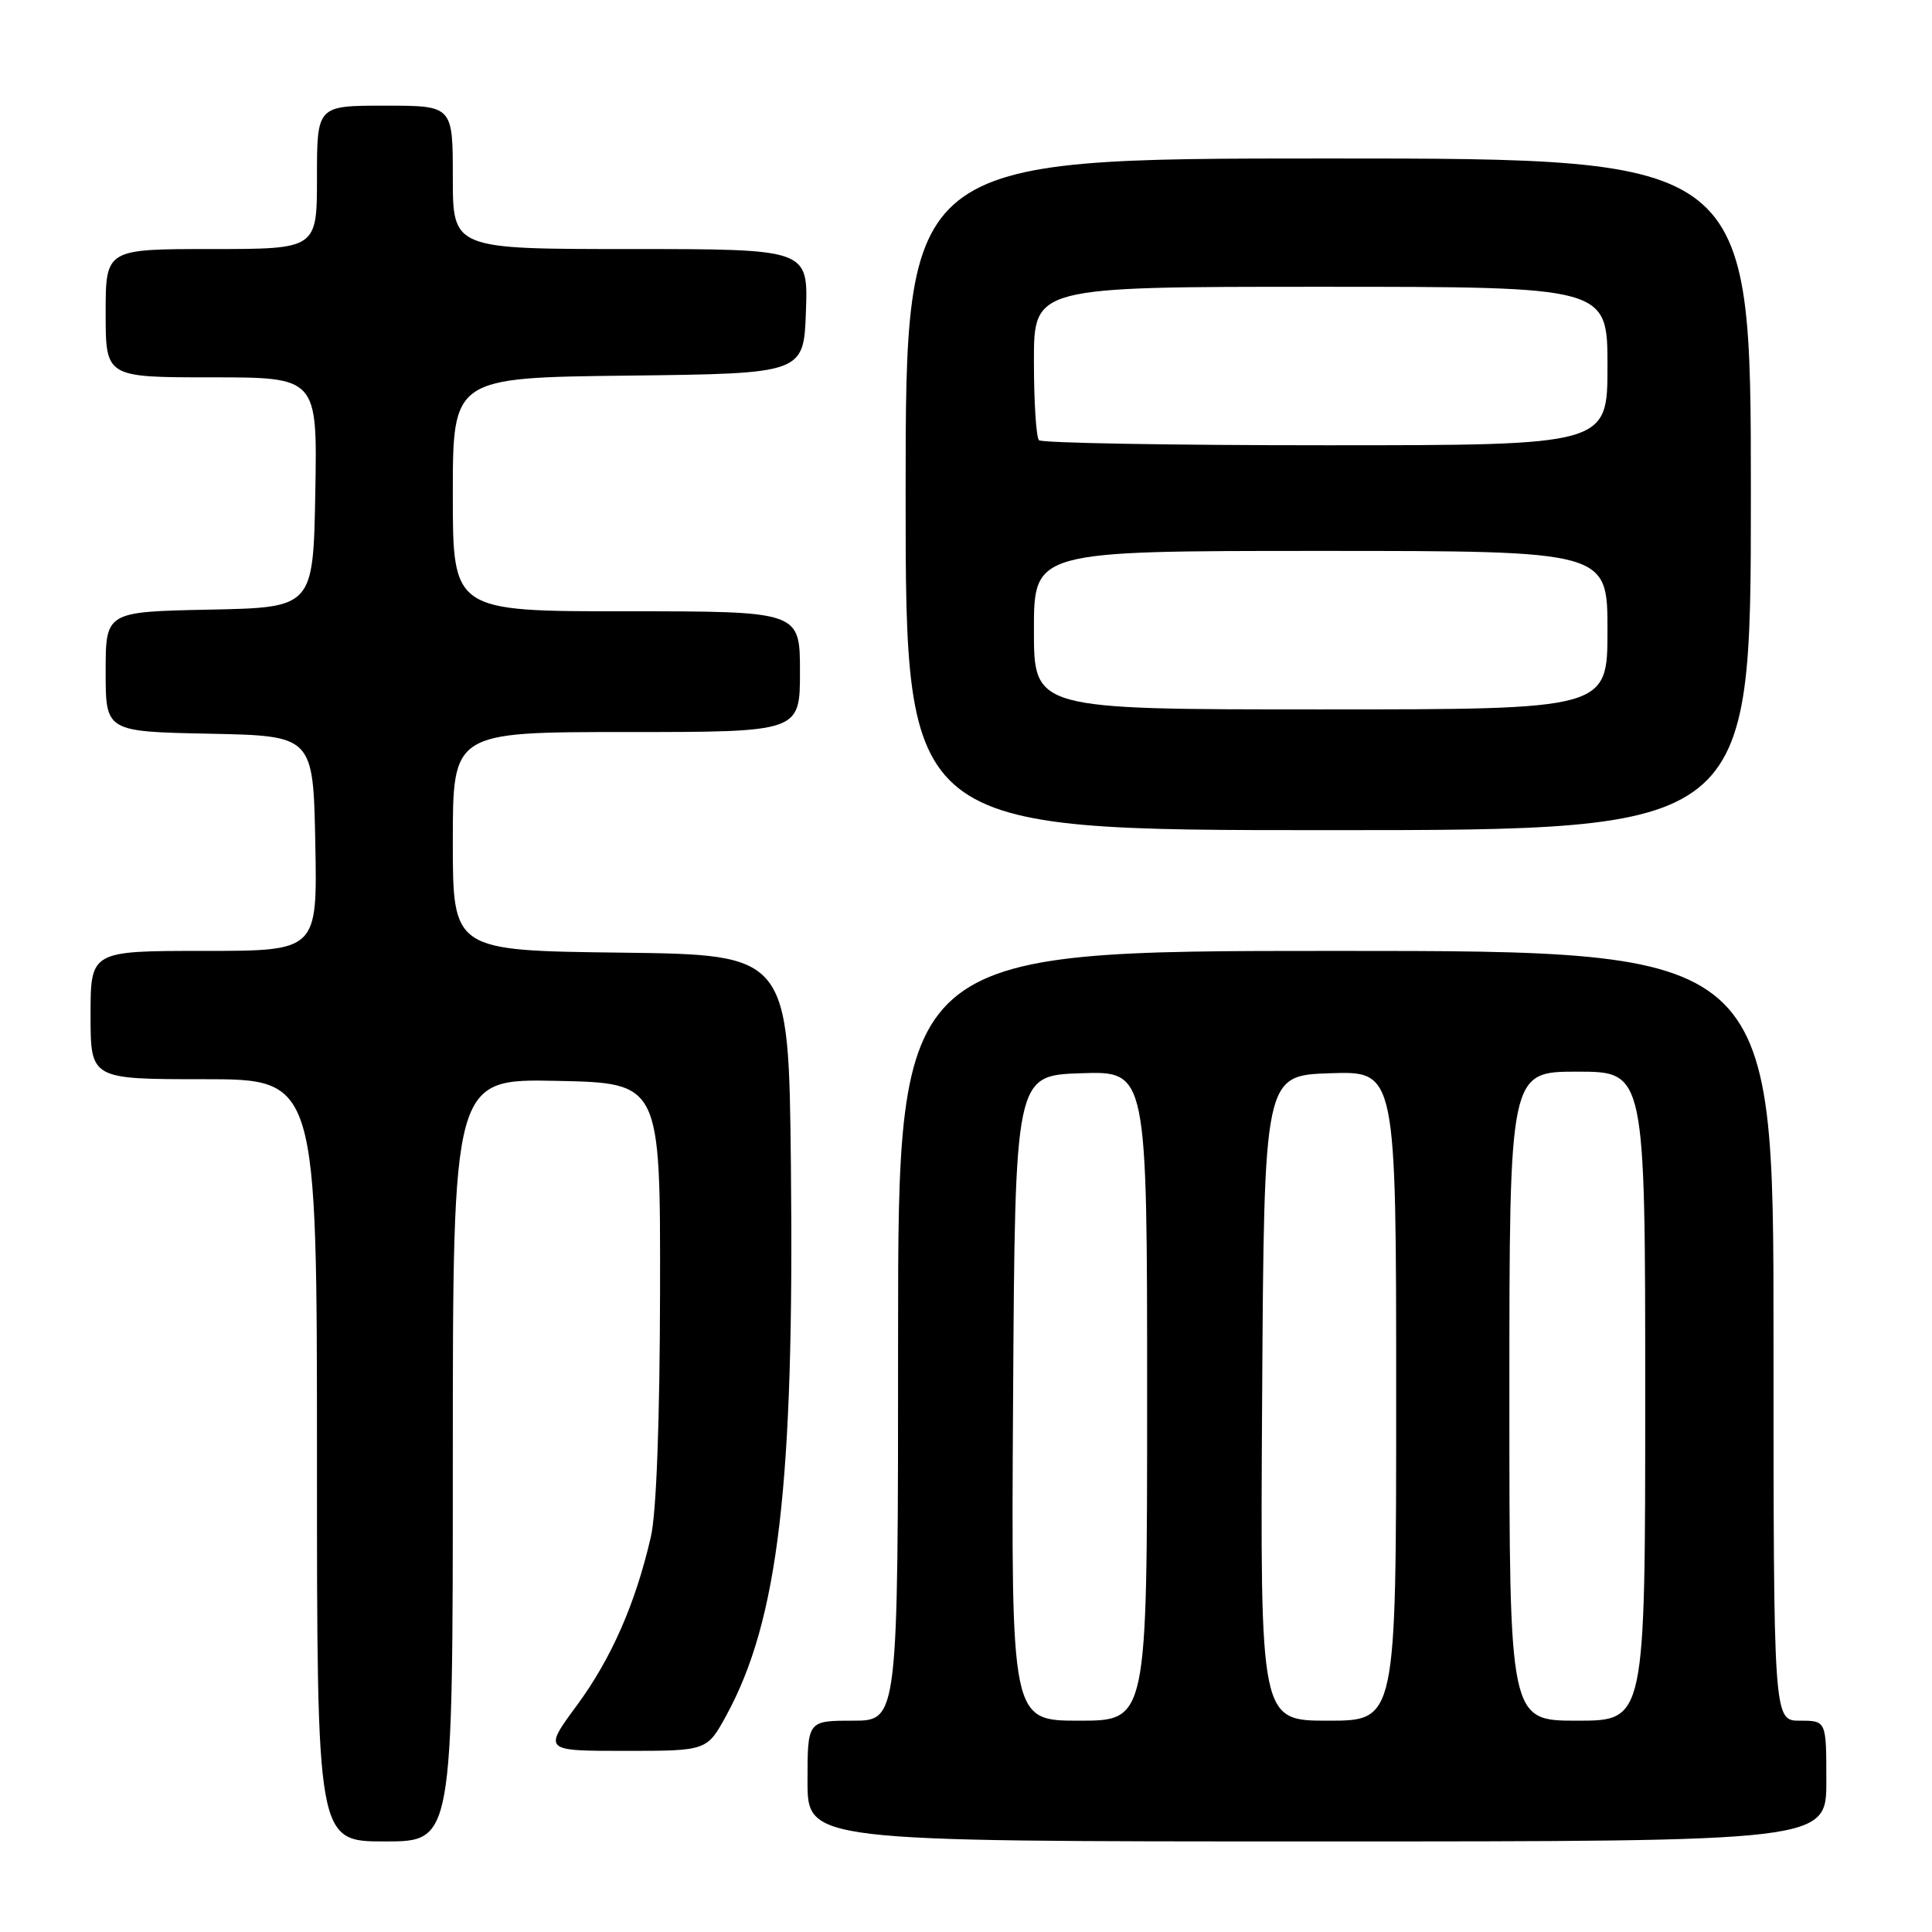 <?xml version="1.0" encoding="UTF-8" standalone="no"?>
<!DOCTYPE svg PUBLIC "-//W3C//DTD SVG 1.1//EN" "http://www.w3.org/Graphics/SVG/1.1/DTD/svg11.dtd" >
<svg xmlns="http://www.w3.org/2000/svg" xmlns:xlink="http://www.w3.org/1999/xlink" version="1.1" viewBox="0 0 256 256">
 <g >
 <path fill="currentColor"
d=" M 60.00 193.47 C 60.00 142.94 60.00 142.94 73.75 143.22 C 87.50 143.50 87.50 143.50 87.46 171.00 C 87.43 188.22 86.98 200.40 86.25 203.60 C 84.23 212.43 81.02 219.75 76.44 225.97 C 72.00 232.00 72.00 232.00 82.84 232.00 C 93.68 232.00 93.68 232.00 96.27 227.25 C 103.14 214.62 105.25 196.66 104.80 154.50 C 104.50 126.50 104.50 126.50 82.25 126.23 C 60.00 125.96 60.00 125.96 60.00 111.48 C 60.00 97.00 60.00 97.00 83.00 97.00 C 106.00 97.00 106.00 97.00 106.00 89.00 C 106.00 81.00 106.00 81.00 83.00 81.00 C 60.00 81.00 60.00 81.00 60.00 65.52 C 60.00 50.04 60.00 50.04 83.25 49.77 C 106.50 49.50 106.50 49.50 106.79 41.25 C 107.08 33.00 107.08 33.00 83.54 33.00 C 60.00 33.00 60.00 33.00 60.00 23.50 C 60.00 14.00 60.00 14.00 51.00 14.00 C 42.00 14.00 42.00 14.00 42.00 23.50 C 42.00 33.00 42.00 33.00 28.00 33.00 C 14.00 33.00 14.00 33.00 14.00 41.50 C 14.00 50.00 14.00 50.00 28.03 50.00 C 42.05 50.00 42.05 50.00 41.78 65.25 C 41.50 80.50 41.50 80.50 27.75 80.78 C 14.00 81.06 14.00 81.06 14.00 89.00 C 14.00 96.94 14.00 96.94 27.75 97.22 C 41.50 97.50 41.50 97.50 41.78 111.75 C 42.05 126.00 42.05 126.00 27.03 126.00 C 12.00 126.00 12.00 126.00 12.00 134.50 C 12.00 143.00 12.00 143.00 27.00 143.00 C 42.00 143.00 42.00 143.00 42.00 193.50 C 42.00 244.00 42.00 244.00 51.00 244.00 C 60.00 244.00 60.00 244.00 60.00 193.47 Z  M 242.00 236.00 C 242.00 228.00 242.00 228.00 238.50 228.00 C 235.00 228.00 235.00 228.00 235.00 177.00 C 235.00 126.00 235.00 126.00 177.00 126.00 C 119.00 126.00 119.00 126.00 119.00 177.00 C 119.00 228.00 119.00 228.00 113.00 228.00 C 107.00 228.00 107.00 228.00 107.00 236.00 C 107.00 244.00 107.00 244.00 174.50 244.00 C 242.00 244.00 242.00 244.00 242.00 236.00 Z  M 232.00 65.50 C 232.00 21.00 232.00 21.00 176.00 21.00 C 120.00 21.00 120.00 21.00 120.00 65.50 C 120.00 110.00 120.00 110.00 176.00 110.00 C 232.00 110.00 232.00 110.00 232.00 65.50 Z  M 134.24 185.25 C 134.50 142.50 134.50 142.50 143.25 142.21 C 152.00 141.92 152.00 141.92 152.00 184.96 C 152.00 228.00 152.00 228.00 142.99 228.00 C 133.98 228.00 133.98 228.00 134.24 185.25 Z  M 167.24 185.25 C 167.50 142.50 167.50 142.50 176.25 142.21 C 185.00 141.92 185.00 141.92 185.00 184.96 C 185.00 228.00 185.00 228.00 175.99 228.00 C 166.98 228.00 166.98 228.00 167.24 185.25 Z  M 200.00 185.00 C 200.00 142.00 200.00 142.00 209.00 142.00 C 218.00 142.00 218.00 142.00 218.00 185.00 C 218.00 228.00 218.00 228.00 209.00 228.00 C 200.00 228.00 200.00 228.00 200.00 185.00 Z  M 137.00 83.50 C 137.00 73.00 137.00 73.00 175.00 73.00 C 213.00 73.00 213.00 73.00 213.00 83.50 C 213.00 94.00 213.00 94.00 175.00 94.00 C 137.00 94.00 137.00 94.00 137.00 83.50 Z  M 137.67 58.33 C 137.30 57.97 137.00 53.24 137.00 47.83 C 137.00 38.00 137.00 38.00 175.00 38.00 C 213.00 38.00 213.00 38.00 213.00 48.50 C 213.00 59.00 213.00 59.00 175.67 59.00 C 155.13 59.00 138.03 58.70 137.67 58.33 Z "/>
</g>
</svg>